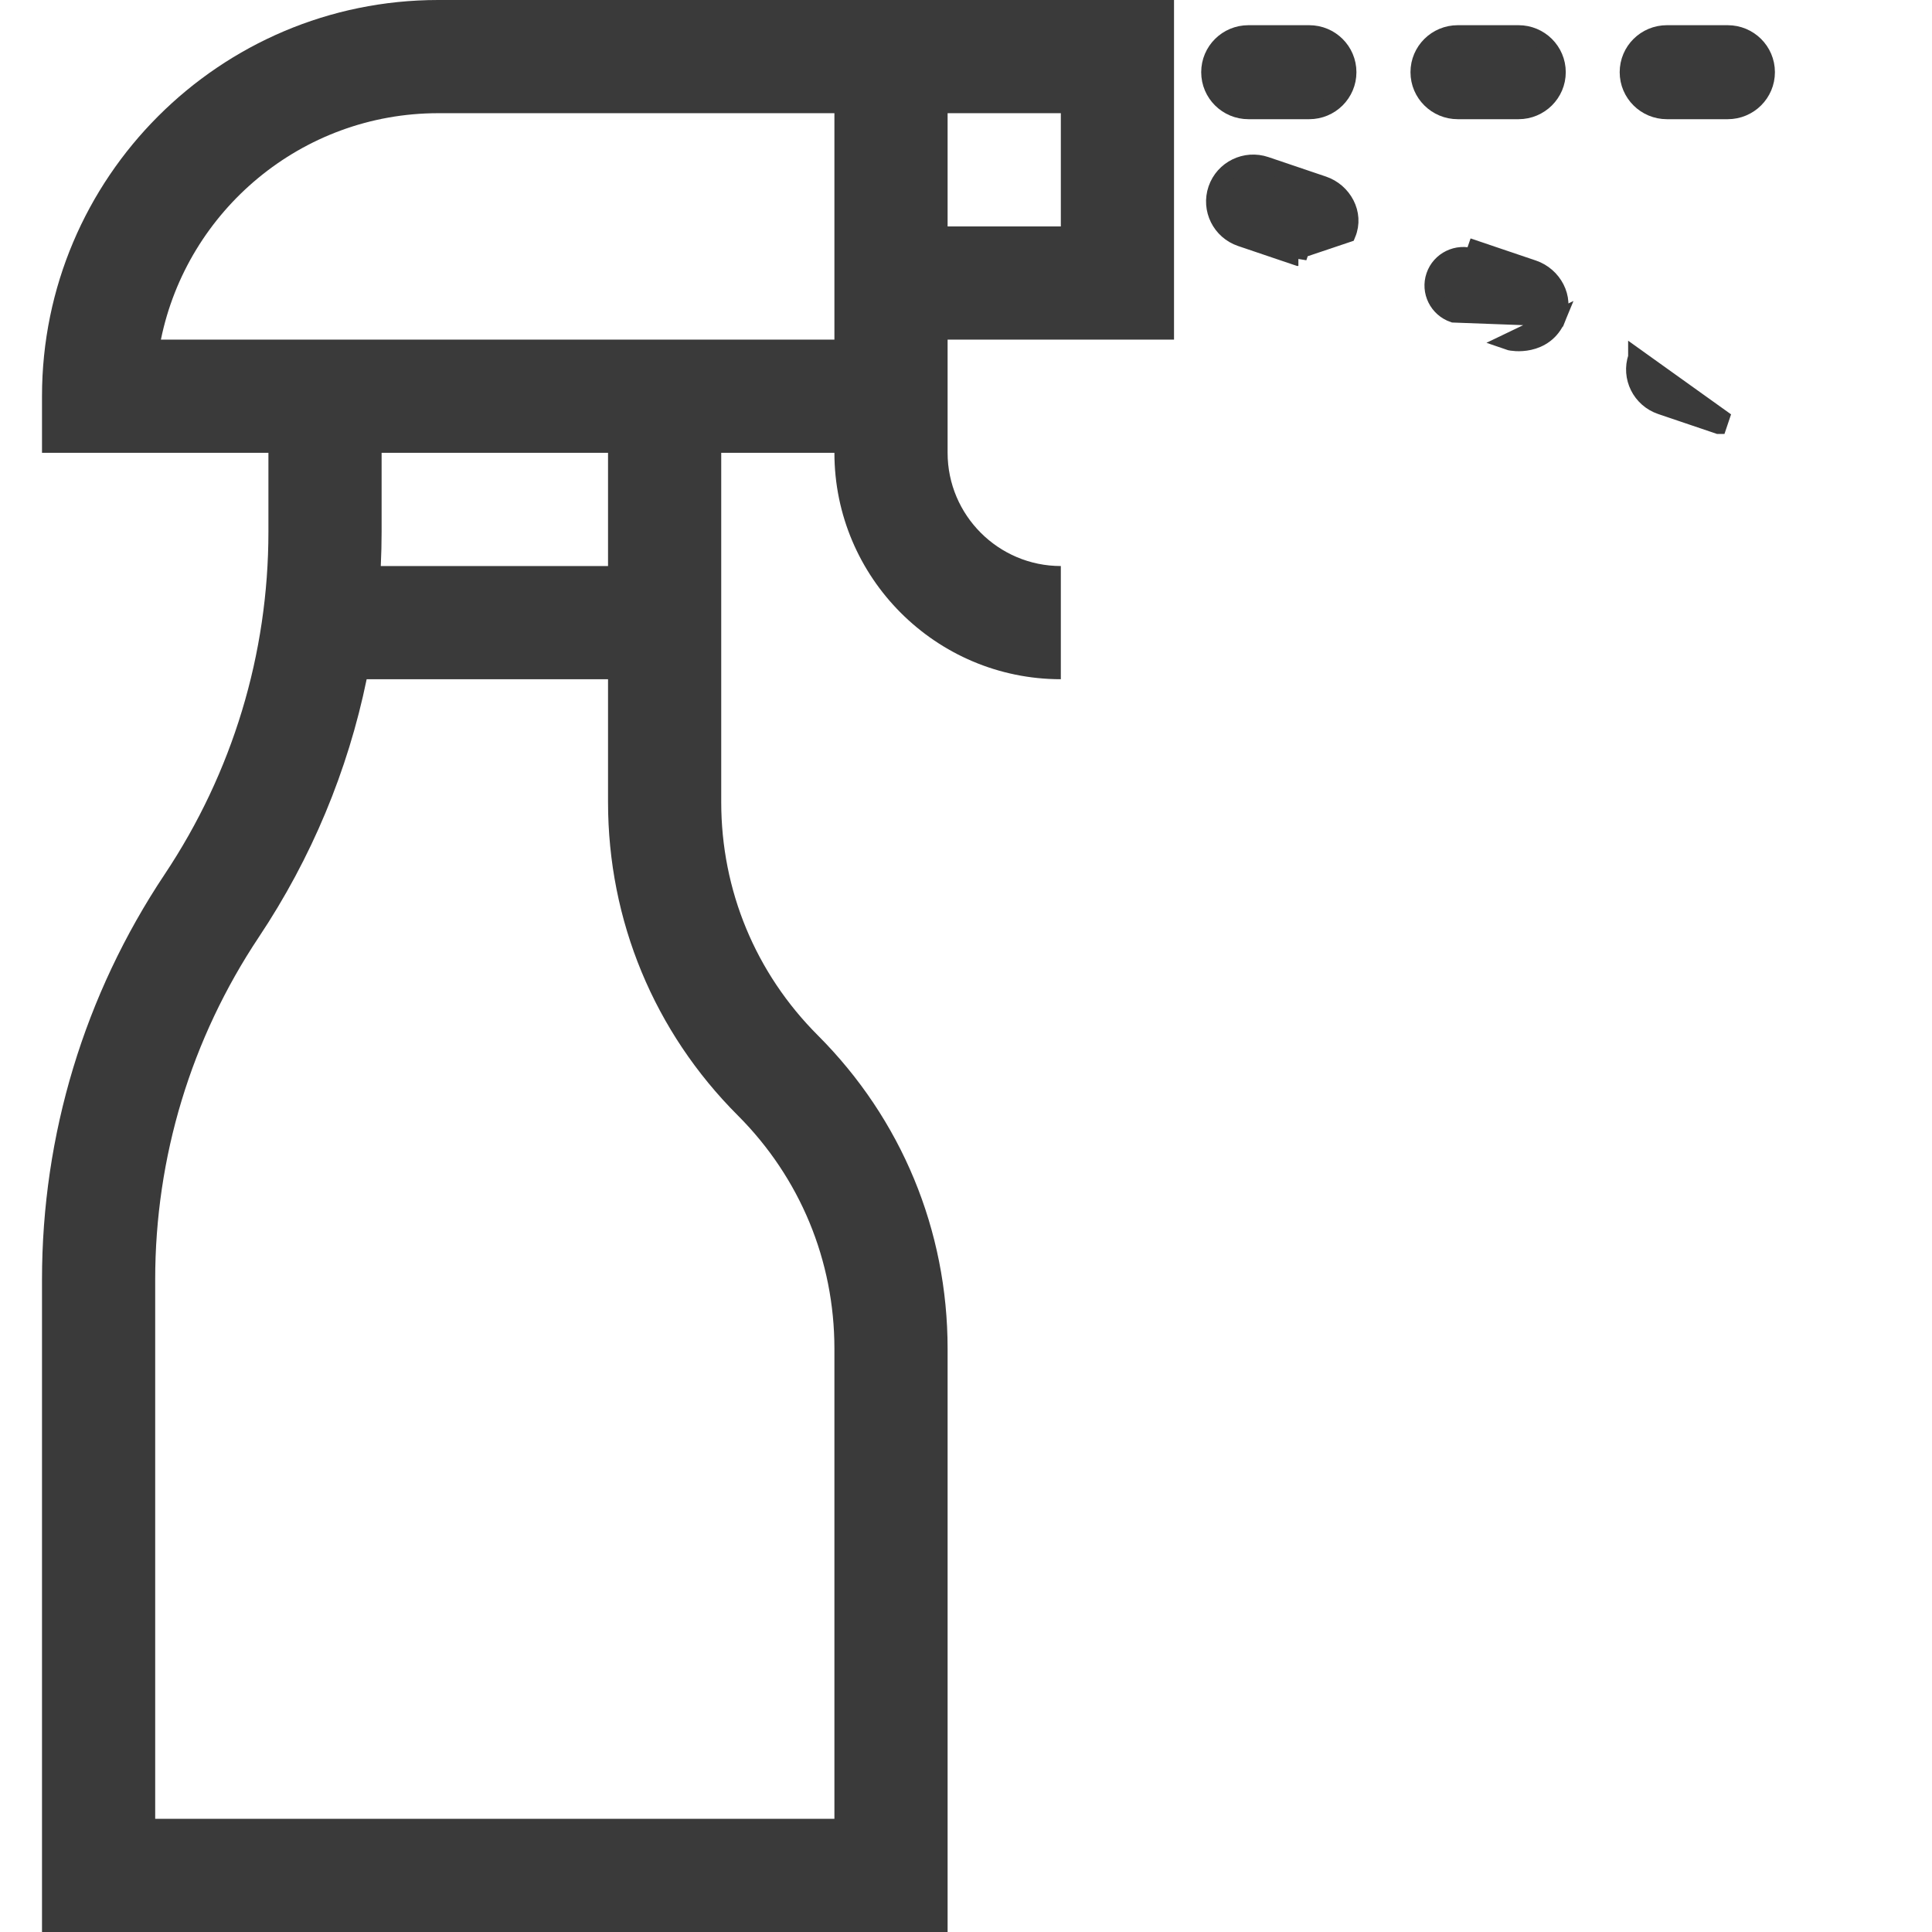 <svg width="46" height="46" viewBox="0 0 46 46" fill="none" xmlns="http://www.w3.org/2000/svg">
<g clip-path="url(#clip0_1203_2300)">
<path d="M22.562 8.086H27.953V0C26.213 0 12.548 0 10.434 0C5.232 0 1 4.232 1 9.434V10.781H6.391V12.661C6.391 15.572 5.537 18.392 3.922 20.815C2.01 23.682 1 27.019 1 30.465V46H22.562V32.112C22.562 29.294 21.465 26.645 19.473 24.652C17.989 23.169 17.172 21.197 17.172 19.098V10.781H19.867C19.867 13.754 22.285 16.172 25.258 16.172V13.477C23.772 13.477 22.562 12.267 22.562 10.781C22.562 9.839 22.562 9.029 22.562 8.086ZM25.258 2.695V5.391H22.562V2.695H25.258ZM17.567 26.558C19.05 28.042 19.867 30.015 19.867 32.112V43.305H3.695V30.465C3.695 27.553 4.549 24.733 6.164 22.31C7.416 20.432 8.282 18.352 8.73 16.172H14.477V19.098C14.477 21.916 15.574 24.566 17.567 26.558ZM14.477 13.477H9.066C9.079 13.205 9.086 12.933 9.086 12.661V10.781H14.477V13.477ZM3.831 8.086C4.457 5.014 7.18 2.695 10.434 2.695H19.867V8.086C17.899 8.086 5.181 8.086 3.831 8.086Z" fill="#3A3A3A"/>
<path d="M36.156 2.638H34.708C34.199 2.638 33.783 2.228 33.783 1.719C33.783 1.209 34.199 0.8 34.708 0.8H36.156C36.664 0.8 37.08 1.209 37.08 1.719C37.08 2.228 36.664 2.638 36.156 2.638Z" fill="#3A3A3A" stroke="#3A3A3A" stroke-width="0.4"/>
<path d="M29.724 0.8H31.172C31.681 0.8 32.096 1.209 32.096 1.719C32.096 2.228 31.681 2.638 31.172 2.638H29.724C29.215 2.638 28.8 2.228 28.8 1.719C28.8 1.209 29.215 0.8 29.724 0.8Z" fill="#3A3A3A" stroke="#3A3A3A" stroke-width="0.4"/>
<path d="M41.136 2.638H39.688C39.179 2.638 38.764 2.228 38.764 1.719C38.764 1.209 39.179 0.8 39.688 0.8H41.136C41.645 0.8 42.06 1.209 42.06 1.719C42.06 2.228 41.645 2.638 41.136 2.638Z" fill="#3A3A3A" stroke="#3A3A3A" stroke-width="0.4"/>
<path d="M37.082 7.572L37.082 7.572C37.282 7.083 36.98 6.555 36.509 6.394L36.509 6.394L36.509 6.394L35.138 5.93C35.138 5.93 35.138 5.93 35.138 5.93L35.138 5.93L35.073 6.119C34.696 5.991 34.283 6.192 34.155 6.567C34.026 6.942 34.228 7.351 34.608 7.48L37.082 7.572ZM37.082 7.572C36.935 7.932 36.653 8.082 36.412 8.135C36.294 8.161 36.184 8.165 36.101 8.161C36.025 8.157 35.954 8.147 35.914 8.133L37.082 7.572Z" fill="#3A3A3A" stroke="#3A3A3A" stroke-width="0.4"/>
<path d="M32.081 5.572L32.081 5.572L30.978 5.943L30.914 6.133L30.914 6.132C30.914 6.132 30.914 6.132 30.913 6.132L29.543 5.668L29.543 5.668C29.061 5.505 28.8 4.984 28.965 4.502C29.13 4.021 29.656 3.766 30.137 3.93C30.137 3.93 30.137 3.93 30.137 3.93C30.137 3.93 30.137 3.93 30.137 3.93L31.508 4.394L31.508 4.394C31.979 4.553 32.284 5.082 32.081 5.572Z" fill="#3A3A3A" stroke="#3A3A3A" stroke-width="0.4"/>
<path d="M38.965 8.502L38.965 8.501L40.979 9.942L40.915 10.132L40.915 10.132C40.914 10.132 40.914 10.132 40.914 10.132L39.544 9.668L39.544 9.668C39.061 9.504 38.801 8.983 38.965 8.502Z" fill="#3A3A3A" stroke="#3A3A3A" stroke-width="0.4"/>
</g>
<defs>
<clipPath id="clip0_1203_2300">
<rect width="46" height="46" fill="white"/>
</clipPath>
</defs>
</svg>
